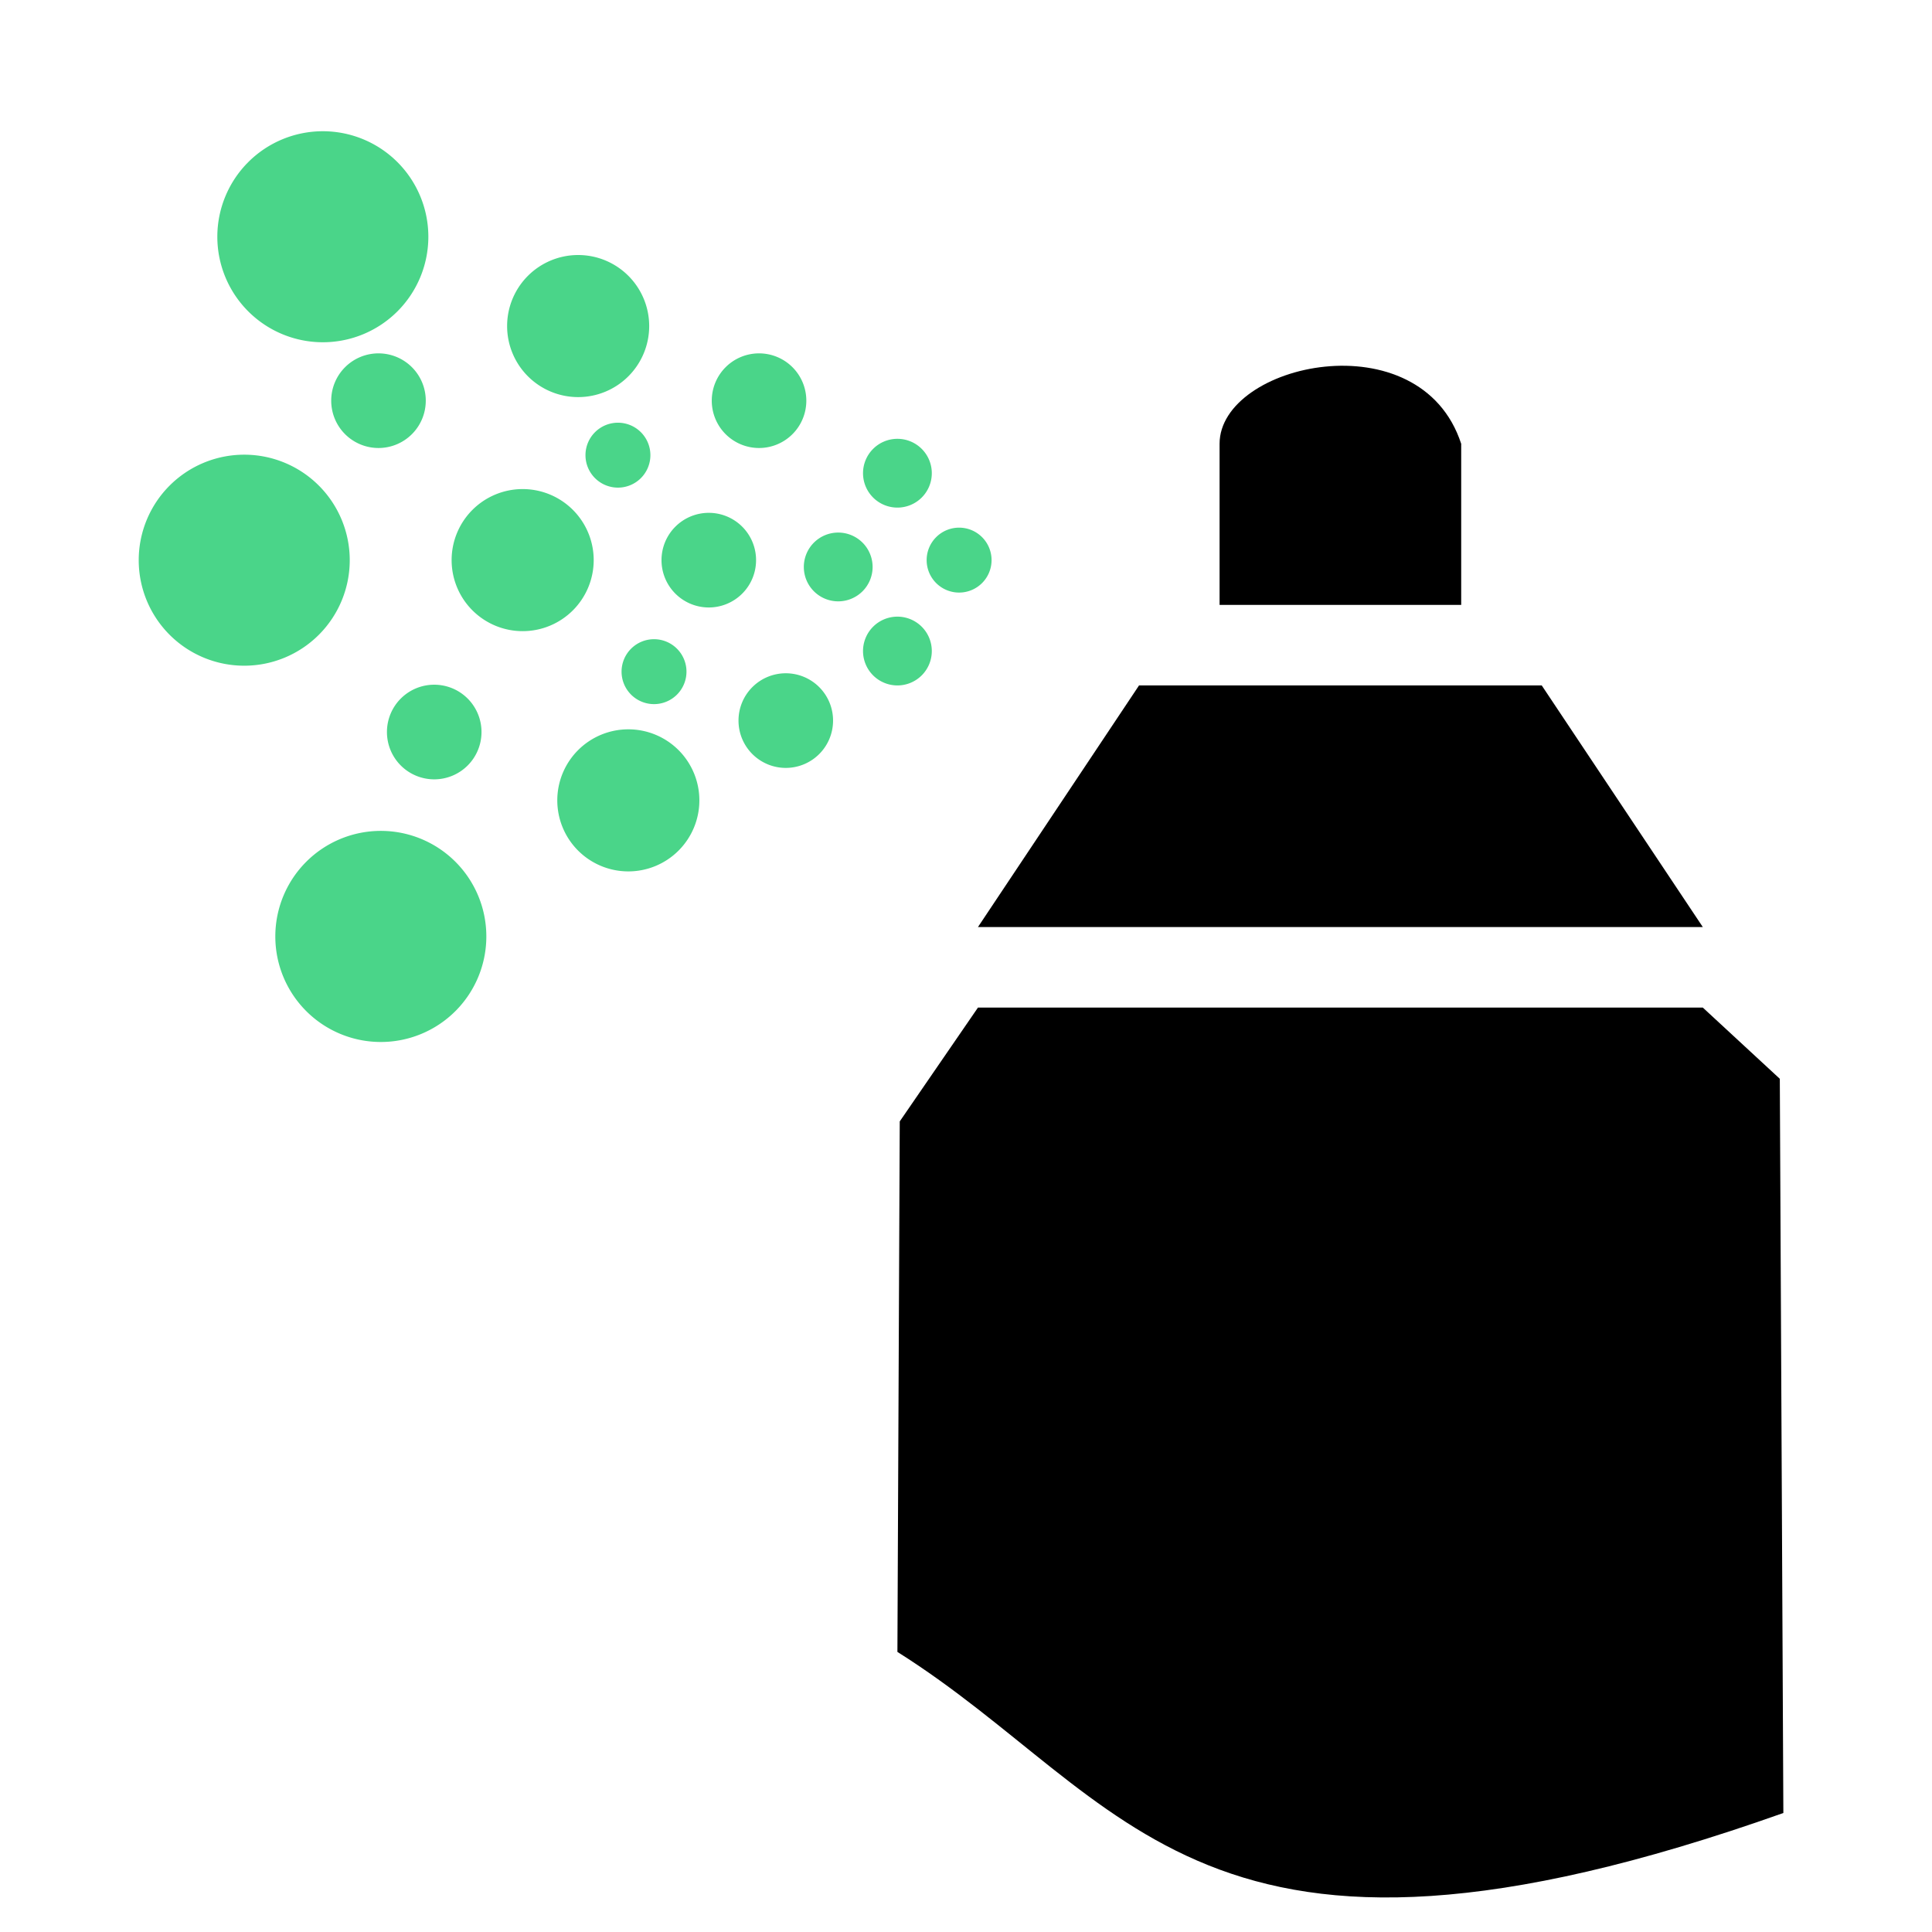 <?xml version="1.0" encoding="UTF-8" standalone="no"?>
<svg
   xmlns:dc="http://purl.org/dc/elements/1.1/"
   xmlns:cc="http://creativecommons.org/ns#"
   xmlns:rdf="http://www.w3.org/1999/02/22-rdf-syntax-ns#"
   xmlns:svg="http://www.w3.org/2000/svg"
   xmlns="http://www.w3.org/2000/svg"
   xmlns:sodipodi="http://sodipodi.sourceforge.net/DTD/sodipodi-0.dtd"
   xmlns:inkscape="http://www.inkscape.org/namespaces/inkscape"
   version="1.1"
   id="svg1"
   width="16"
   height="16"
   viewBox="0 0 16 16"
   sodipodi:docname="tool-spray-symbolic.svg"
   inkscape:version="1.0alpha2 (33a359e035, 2019-06-16, custom)">
  <defs
     id="defs2831" />
  <sodipodi:namedview
     objecttolerance="10"
     gridtolerance="10"
     guidetolerance="10"
     id="namedview"
     showgrid="true"
     inkscape:zoom="12.342567"
     inkscape:cx="15.844289"
     inkscape:cy="14.659999"
     inkscape:window-width="1360"
     inkscape:window-height="704"
     inkscape:window-x="0"
     inkscape:window-y="27"
     inkscape:window-maximized="1"
     inkscape:current-layer="tool-spray"
     inkscape:document-rotation="0">
    <inkscape:grid
       type="xygrid"
       id="grid" />
  </sodipodi:namedview>
   <style id="style226">
      .success { fill:#4AD589; }
      .warning { fill:#F57900; }
      .error { fill:#cc0000; }
   </style>
  <g
     transform="matrix(0.667,0,0,0.667,-190,-681.575)"
     id="tool-spray"
     inkscape:label="00153">
    <path
       inkscape:connector-curvature="0"
       style="opacity:0;fill:none"
       d="m 285,1022.362 h 24 v 24 h -24 z"
       id="path5769" />
    <path
       id="path6331-0"
       d="m 303,1029.362 v -2 c -0.507,-1.555 -3,-1 -3,0 v 2 z"
       style="opacity:1"
       inkscape:connector-curvature="0" />
    <path
       style="opacity:1"
       d="M 306.956,1035.246 306,1034.362 h -9 l -0.971,1.413 -0.029,6.587 c 2.895,1.823 3.735,4.575 11,2 z"
       id="path6315-8"
       inkscape:connector-curvature="0" />
    <path
       id="path5211-1"
       d="m 306,1033.362 -2,-3 h -5 l -2,3 z"
       style="opacity:1"
       inkscape:connector-curvature="0" />
    <path
       class="success"
       d="m 295.692,1028.891 a 0.427,0.427 0 0 1 -0.427,0.427 0.427,0.427 0 0 1 -0.427,-0.427 0.427,0.427 0 0 1 0.427,-0.427 0.427,0.427 0 0 1 0.427,0.427 z m -4.856,2.049 a 0.587,0.587 0 0 1 -0.587,0.588 0.587,0.587 0 0 1 -0.587,-0.588 0.587,0.587 0 0 1 0.587,-0.587 0.587,0.587 0 0 1 0.587,0.587 z m -0.692,-4.114 a 0.587,0.587 0 0 1 -0.587,0.588 0.587,0.587 0 0 1 -0.587,-0.588 0.587,0.587 0 0 1 0.587,-0.587 0.587,0.587 0 0 1 0.587,0.587 z m 3.237,3.365 a 0.403,0.403 0 0 1 -0.403,0.403 0.403,0.403 0 0 1 -0.403,-0.403 0.403,0.403 0 0 1 0.403,-0.403 0.403,0.403 0 0 1 0.403,0.403 z m -0.448,-2.688 a 0.403,0.403 0 0 1 -0.403,0.403 0.403,0.403 0 0 1 -0.403,-0.403 0.403,0.403 0 0 1 0.403,-0.403 0.403,0.403 0 0 1 0.403,0.403 z m -3.733,1.304 a 1.31,1.31 0 0 1 -1.31,1.31 1.31,1.31 0 0 1 -1.31,-1.31 1.31,1.31 0 0 1 1.31,-1.31 1.31,1.31 0 0 1 1.31,1.31 z m 0.976,-4.016 a 1.31,1.31 0 0 1 -1.31,1.31 1.31,1.31 0 0 1 -1.31,-1.31 1.31,1.31 0 0 1 1.31,-1.31 1.31,1.31 0 0 1 1.31,1.31 z m 0.72,8.687 a 1.31,1.31 0 0 1 -1.31,1.311 1.31,1.31 0 0 1 -1.31,-1.311 1.31,1.31 0 0 1 1.31,-1.31 1.31,1.31 0 0 1 1.31,1.31 z m 1.333,-4.672 a 0.882,0.882 0 0 1 -0.882,0.882 0.882,0.882 0 0 1 -0.882,-0.882 0.882,0.882 0 0 1 0.882,-0.882 0.882,0.882 0 0 1 0.882,0.882 z m 0.689,-2.906 a 0.882,0.882 0 0 1 -0.882,0.882 0.882,0.882 0 0 1 -0.882,-0.882 0.882,0.882 0 0 1 0.882,-0.882 0.882,0.882 0 0 1 0.882,0.882 z m 0.623,5.889 a 0.882,0.882 0 0 1 -0.882,0.882 0.882,0.882 0 0 1 -0.882,-0.882 0.882,0.882 0 0 1 0.882,-0.882 0.882,0.882 0 0 1 0.882,0.882 z m 0.704,-2.983 a 0.587,0.587 0 0 1 -0.587,0.588 0.587,0.587 0 0 1 -0.587,-0.588 0.587,0.587 0 0 1 0.587,-0.587 0.587,0.587 0 0 1 0.587,0.587 z m 0.624,-1.98 a 0.587,0.587 0 0 1 -0.587,0.588 0.587,0.587 0 0 1 -0.587,-0.588 0.587,0.587 0 0 1 0.587,-0.587 0.587,0.587 0 0 1 0.587,0.587 z m 0.332,3.972 a 0.587,0.587 0 0 1 -0.587,0.588 0.587,0.587 0 0 1 -0.587,-0.588 0.587,0.587 0 0 1 0.587,-0.587 0.587,0.587 0 0 1 0.587,0.587 z m 1.226,-3.071 a 0.427,0.427 0 0 1 -0.427,0.427 0.427,0.427 0 0 1 -0.427,-0.427 0.427,0.427 0 0 1 0.427,-0.427 0.427,0.427 0 0 1 0.427,0.427 z m 0,2.208 a 0.427,0.427 0 0 1 -0.427,0.427 0.427,0.427 0 0 1 -0.427,-0.427 0.427,0.427 0 0 1 0.427,-0.427 0.427,0.427 0 0 1 0.427,0.427 z m 0.742,-1.129 a 0.403,0.403 0 0 1 -0.403,0.403 0.403,0.403 0 0 1 -0.403,-0.403 0.403,0.403 0 0 1 0.403,-0.403 0.403,0.403 0 0 1 0.403,0.403 z"
       id="use30430" />
  </g>
</svg>
